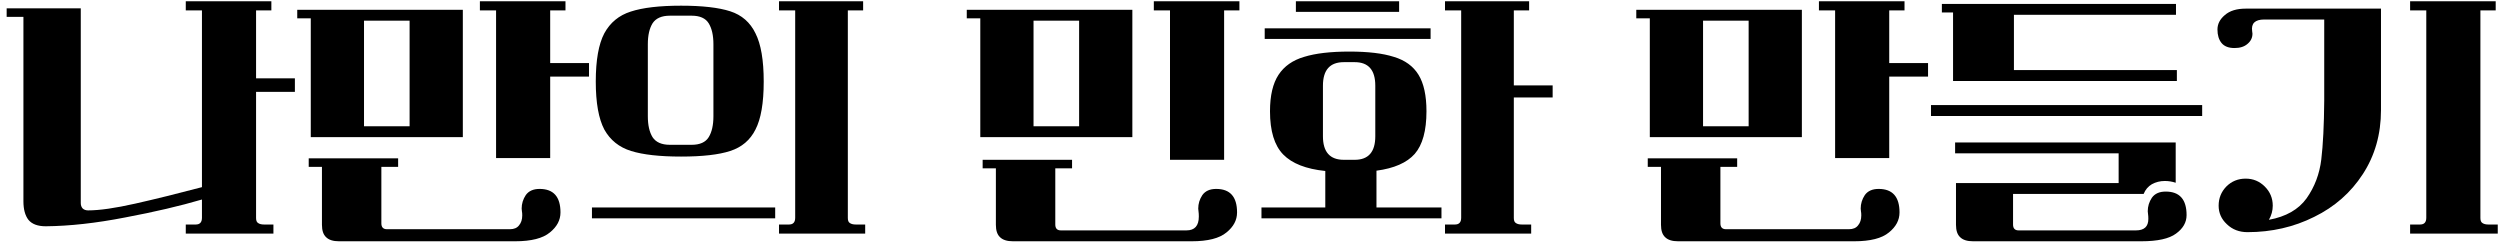 <svg width="255" height="25" viewBox="0 0 255 25" fill="none" xmlns="http://www.w3.org/2000/svg">
<path d="M8.239 0.85V20.71C8.239 20.93 8.299 21.11 8.419 21.25C8.559 21.39 8.749 21.46 8.989 21.46C10.149 21.46 11.749 21.23 13.789 20.77C15.829 20.31 18.099 19.75 20.599 19.09V1.06H18.949V0.13H27.679V1.06H26.119V7.99H30.079V9.37H26.119V22.24C26.119 22.5 26.189 22.67 26.329 22.75C26.469 22.85 26.669 22.9 26.929 22.9H27.889V23.83H18.949V22.9H19.969C20.389 22.9 20.599 22.67 20.599 22.21V20.35C18.359 21.01 15.749 21.62 12.769 22.18C9.789 22.76 7.089 23.06 4.669 23.08C3.849 23.08 3.259 22.86 2.899 22.42C2.559 21.98 2.389 21.35 2.389 20.53V1.72H0.679V0.85H8.239Z" fill="black"/>
<path d="M47.209 1V13.99H31.699V1.87H30.319V1H47.209ZM31.489 16.15H40.609V17.02H38.899V22.78C38.899 23.18 39.089 23.38 39.469 23.38H52.009C52.429 23.38 52.739 23.25 52.939 22.99C53.159 22.73 53.269 22.39 53.269 21.97C53.269 21.79 53.259 21.66 53.239 21.58L53.209 21.28C53.209 20.78 53.349 20.32 53.629 19.9C53.929 19.48 54.399 19.27 55.039 19.27C56.459 19.27 57.169 20.07 57.169 21.67C57.169 22.45 56.809 23.13 56.089 23.71C55.369 24.31 54.189 24.61 52.549 24.61H34.579C33.979 24.61 33.539 24.47 33.259 24.19C32.979 23.93 32.839 23.51 32.839 22.93V17.02H31.489V16.15ZM41.779 12.88V2.11H37.129V12.88H41.779ZM48.949 0.13H57.679V1.06H56.119V6.43H60.079V7.81H56.119V16.12H50.599V1.06H48.949V0.13Z" fill="black"/>
<path d="M60.379 22.27V21.16H79.069V22.27H60.379ZM60.769 8.32C60.769 6.14 61.059 4.5 61.639 3.4C62.239 2.3 63.139 1.56 64.339 1.18C65.559 0.78 67.269 0.58 69.469 0.58C71.629 0.58 73.299 0.77 74.479 1.15C75.659 1.53 76.519 2.28 77.059 3.4C77.619 4.5 77.899 6.14 77.899 8.32C77.899 10.5 77.619 12.13 77.059 13.21C76.519 14.29 75.659 15.02 74.479 15.4C73.319 15.78 71.649 15.97 69.469 15.97C67.289 15.97 65.589 15.78 64.369 15.4C63.149 15.02 62.239 14.29 61.639 13.21C61.059 12.11 60.769 10.48 60.769 8.32ZM66.079 11.86C66.079 12.76 66.239 13.47 66.559 13.99C66.899 14.51 67.489 14.77 68.329 14.77H70.549C71.389 14.77 71.969 14.51 72.289 13.99C72.609 13.47 72.769 12.76 72.769 11.86V4.51C72.769 3.61 72.609 2.9 72.289 2.38C71.969 1.86 71.389 1.6 70.549 1.6H68.329C67.489 1.6 66.899 1.86 66.559 2.38C66.239 2.9 66.079 3.61 66.079 4.51V11.86ZM79.459 22.9H80.479C80.899 22.9 81.109 22.67 81.109 22.21V1.06H79.459V0.13H88.039V1.06H86.479V22.24C86.479 22.5 86.549 22.67 86.689 22.75C86.829 22.85 87.029 22.9 87.289 22.9H88.249V23.83H79.459V22.9Z" fill="black"/>
<path d="M115.5 1V13.99H99.99V1.87H98.61V1H115.5ZM100.23 16.3H109.35V17.17H107.64V22.9C107.64 23.3 107.83 23.5 108.21 23.5H121.02C121.86 23.5 122.28 23.03 122.28 22.09C122.28 21.87 122.27 21.7 122.25 21.58L122.22 21.28C122.22 20.78 122.36 20.32 122.64 19.9C122.94 19.48 123.41 19.27 124.05 19.27C125.47 19.27 126.18 20.07 126.18 21.67C126.18 22.45 125.82 23.13 125.1 23.71C124.38 24.31 123.2 24.61 121.56 24.61H103.32C102.72 24.61 102.28 24.47 102 24.19C101.72 23.93 101.58 23.51 101.58 22.93V17.17H100.23V16.3ZM110.07 12.88V2.11H105.42V12.88H110.07ZM117.69 0.13H126.42V1.06H124.86V16.3H119.34V1.06H117.69V0.13Z" fill="black"/>
<path d="M129.54 11.35C129.54 9.75 129.83 8.51 130.41 7.63C130.99 6.75 131.86 6.14 133.02 5.8C134.18 5.44 135.72 5.26 137.64 5.26C139.54 5.26 141.05 5.44 142.17 5.8C143.31 6.14 144.15 6.75 144.69 7.63C145.23 8.51 145.5 9.75 145.5 11.35C145.5 13.33 145.1 14.78 144.3 15.7C143.5 16.6 142.2 17.17 140.4 17.41V21.16H147.03V22.27H128.67V21.16H135.18V17.44C133.22 17.24 131.79 16.68 130.89 15.76C129.99 14.84 129.54 13.37 129.54 11.35ZM129 2.89H145.92V3.97H129V2.89ZM132.18 0.13H142.71V1.21H132.18V0.13ZM134.94 13.9C134.94 15.5 135.65 16.3 137.07 16.3H138.18C139.58 16.3 140.28 15.5 140.28 13.9V8.74C140.28 7.14 139.58 6.34 138.18 6.34H137.07C135.65 6.34 134.94 7.14 134.94 8.74V13.9ZM147.39 22.9H148.41C148.83 22.9 149.04 22.67 149.04 22.21V1.06H147.39V0.13H155.97V1.06H154.41V8.71H158.37V9.94H154.41V22.24C154.41 22.5 154.48 22.67 154.62 22.75C154.76 22.85 154.96 22.9 155.22 22.9H156.18V23.83H147.39V22.9Z" fill="black"/>
<path d="M183.791 1V13.99H168.281V1.87H166.901V1H183.791ZM168.071 16.15H177.191V17.02H175.481V22.78C175.481 23.18 175.671 23.38 176.051 23.38H188.591C189.011 23.38 189.321 23.25 189.521 22.99C189.741 22.73 189.851 22.39 189.851 21.97C189.851 21.79 189.841 21.66 189.821 21.58L189.791 21.28C189.791 20.78 189.931 20.32 190.211 19.9C190.511 19.48 190.981 19.27 191.621 19.27C193.041 19.27 193.751 20.07 193.751 21.67C193.751 22.45 193.391 23.13 192.671 23.71C191.951 24.31 190.771 24.61 189.131 24.61H171.161C170.561 24.61 170.121 24.47 169.841 24.19C169.561 23.93 169.421 23.51 169.421 22.93V17.02H168.071V16.15ZM178.361 12.88V2.11H173.711V12.88H178.361ZM185.531 0.13H194.261V1.06H192.701V6.43H196.661V7.81H192.701V16.12H187.181V1.06H185.531V0.13Z" fill="black"/>
<path d="M220.901 19.54C222.321 19.54 223.031 20.34 223.031 21.94C223.031 22.68 222.671 23.31 221.951 23.83C221.251 24.35 220.071 24.61 218.411 24.61H201.251C200.651 24.61 200.211 24.47 199.931 24.19C199.651 23.93 199.511 23.51 199.511 22.93V18.67H216.101V15.64H199.421V14.53H221.921V18.64C221.561 18.52 221.191 18.46 220.811 18.46C220.331 18.46 219.891 18.57 219.491 18.79C219.111 19.01 218.831 19.34 218.651 19.78H205.331V22.9C205.331 23.3 205.521 23.5 205.901 23.5H217.871C218.711 23.5 219.131 23.11 219.131 22.33C219.131 22.13 219.121 21.97 219.101 21.85L219.071 21.55C219.071 21.05 219.211 20.59 219.491 20.17C219.791 19.75 220.261 19.54 220.901 19.54ZM196.961 10.72H224.621V11.83H196.961V10.72ZM198.071 0.4H221.951V1.51H205.421V7.15H222.041V8.26H199.211V1.27H198.071V0.4Z" fill="black"/>
<path d="M226.301 20.98C226.301 20.22 226.561 19.57 227.081 19.03C227.621 18.49 228.281 18.22 229.061 18.22C229.821 18.22 230.471 18.49 231.011 19.03C231.551 19.57 231.821 20.22 231.821 20.98C231.821 21.48 231.691 21.96 231.431 22.42C233.171 22.1 234.451 21.37 235.271 20.23C236.091 19.07 236.591 17.75 236.771 16.27C236.951 14.77 237.051 12.77 237.071 10.27V1.99H230.951C230.011 1.99 229.601 2.39 229.721 3.19L229.751 3.43C229.751 3.85 229.581 4.2 229.241 4.48C228.921 4.76 228.481 4.9 227.921 4.9C227.321 4.9 226.881 4.73 226.601 4.39C226.321 4.05 226.181 3.59 226.181 3.01C226.181 2.45 226.431 1.96 226.931 1.54C227.431 1.1 228.141 0.88 229.061 0.88H242.861V11.23C242.861 13.69 242.241 15.87 241.001 17.77C239.781 19.65 238.131 21.1 236.051 22.12C233.971 23.16 231.701 23.68 229.241 23.68C228.401 23.68 227.701 23.41 227.141 22.87C226.581 22.35 226.301 21.72 226.301 20.98ZM245.831 22.9H246.851C247.271 22.9 247.481 22.67 247.481 22.21V1.06H245.831V0.13H254.561V1.06H253.001V22.24C253.001 22.5 253.071 22.67 253.211 22.75C253.351 22.85 253.551 22.9 253.811 22.9H254.771V23.83H245.831V22.9Z" fill="black"/>
</svg>
